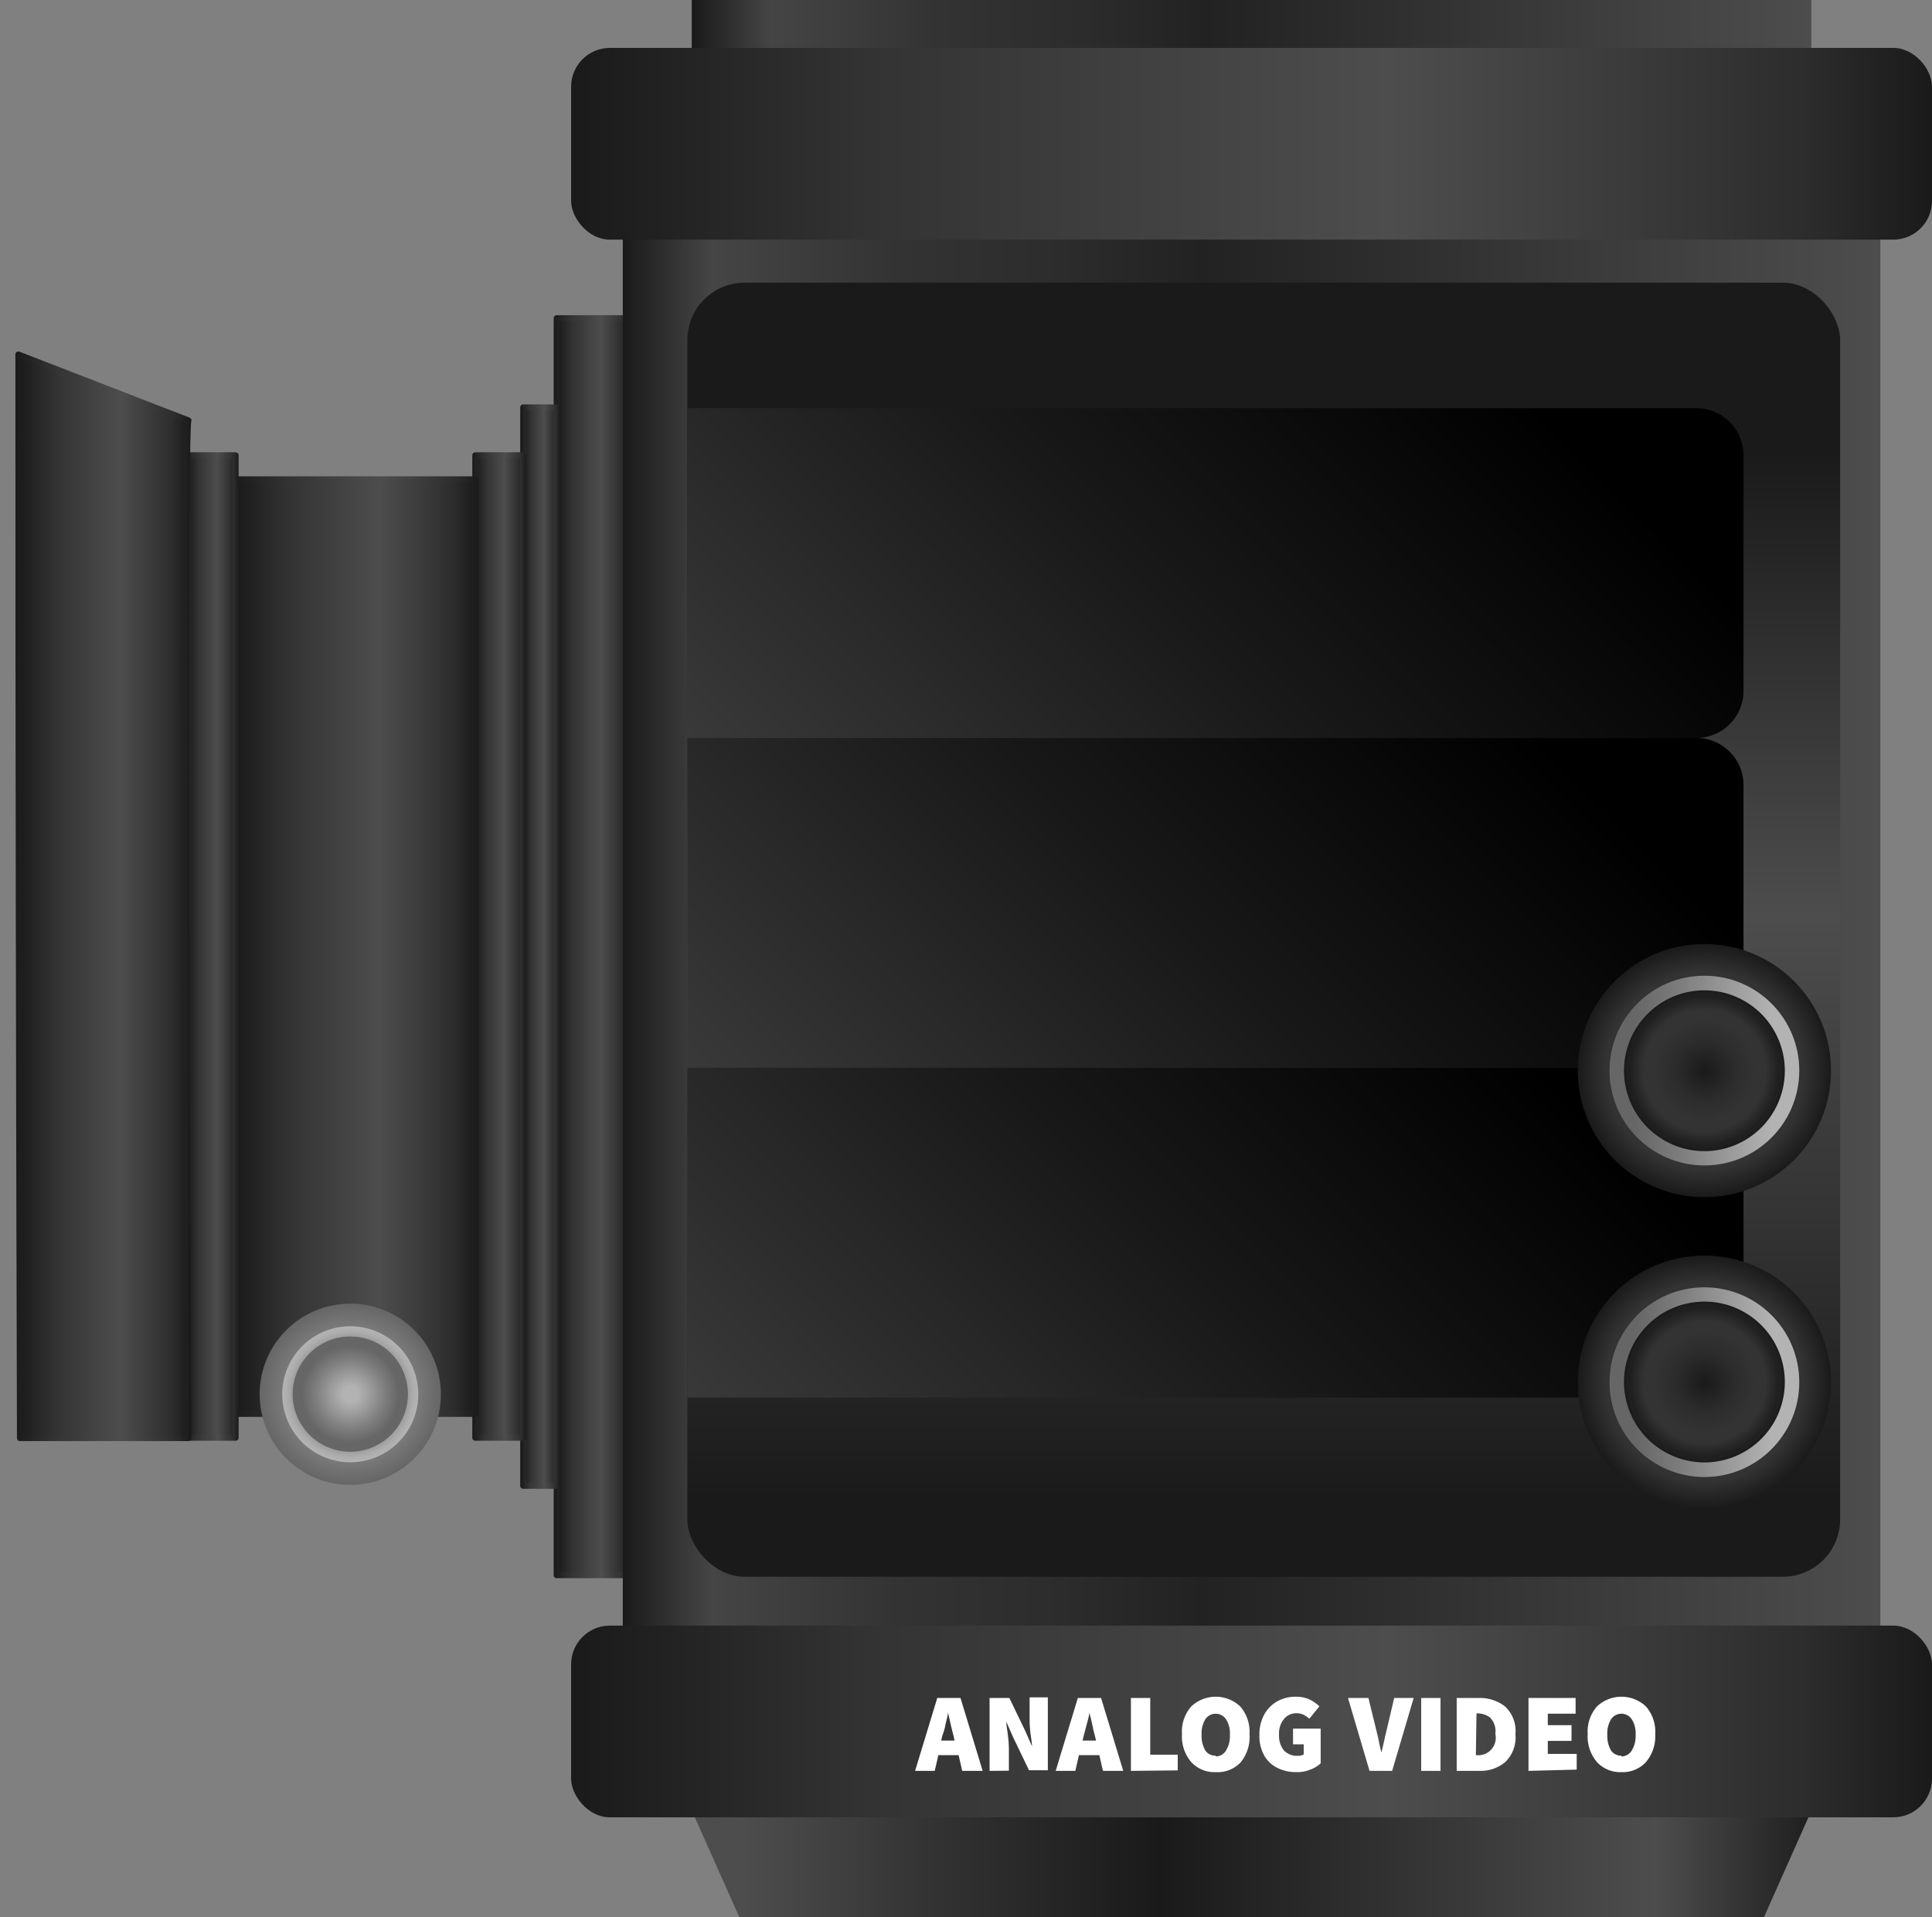 <svg id="Layer_1" data-name="Layer 1" xmlns="http://www.w3.org/2000/svg" xmlns:xlink="http://www.w3.org/1999/xlink" width="123" height="122.08" viewBox="0 0 123 122.08"><rect x="0" y="0" width="123" height="122.08" fill="#808080" stroke="none"/><defs><style>.cls-1,.cls-14,.cls-2,.cls-3,.cls-8,.cls-9{stroke-linejoin:round;stroke-width:0.38px;}.cls-1{fill:url(#linear-gradient);stroke:url(#linear-gradient-2);}.cls-2{fill:url(#linear-gradient-3);stroke:url(#linear-gradient-4);}.cls-3{fill:url(#linear-gradient-5);stroke:url(#linear-gradient-6);}.cls-4{fill:url(#linear-gradient-7);}.cls-5{fill:url(#linear-gradient-8);}.cls-6{fill:url(#linear-gradient-9);}.cls-7{fill:url(#linear-gradient-10);}.cls-8{fill:url(#linear-gradient-11);stroke:url(#linear-gradient-12);}.cls-9{fill:url(#linear-gradient-13);stroke:url(#linear-gradient-14);}.cls-10{fill:url(#radial-gradient);}.cls-11{fill:url(#radial-gradient-2);}.cls-12{fill:url(#radial-gradient-3);}.cls-13{fill:url(#radial-gradient-4);}.cls-14{fill:url(#linear-gradient-15);stroke:url(#linear-gradient-16);}.cls-15{fill:url(#linear-gradient-17);}.cls-16{fill:url(#linear-gradient-18);}.cls-17{fill:url(#linear-gradient-19);}.cls-18{fill:url(#linear-gradient-20);}.cls-19{fill:url(#linear-gradient-21);}.cls-20{fill:url(#radial-gradient-5);}.cls-21{fill:url(#linear-gradient-22);}.cls-22{fill:url(#radial-gradient-6);}.cls-23{fill:url(#linear-gradient-23);}.cls-24{fill:url(#radial-gradient-7);}.cls-25{fill:url(#radial-gradient-8);}.cls-26{fill:url(#radial-gradient-9);}.cls-27{fill:url(#radial-gradient-10);}.cls-28{fill:#fff;}</style><linearGradient id="linear-gradient" x1="-3521.55" y1="60.27" x2="-3516.98" y2="60.27" gradientTransform="matrix(0, 1, 1, 0, -22.54, 3579.54)" gradientUnits="userSpaceOnUse"><stop offset="0" stop-color="#1a1a1a"/><stop offset="0.09" stop-color="#2c2c2c"/><stop offset="0.15" stop-color="#333"/><stop offset="0.4" stop-color="#4d4d4d"/><stop offset="0.78" stop-color="#333"/><stop offset="1" stop-color="#1a1a1a"/></linearGradient><linearGradient id="linear-gradient-2" x1="-3521.74" y1="60.27" x2="-3516.79" y2="60.27" xlink:href="#linear-gradient"/><linearGradient id="linear-gradient-3" x1="-3516.98" y1="60.27" x2="-3514.84" y2="60.27" gradientTransform="matrix(0, 1, 1, 0, -25.89, 3576.18)" xlink:href="#linear-gradient"/><linearGradient id="linear-gradient-4" x1="-3517.16" y1="60.27" x2="-3514.65" y2="60.27" gradientTransform="matrix(0, 1, 1, 0, -25.89, 3576.18)" xlink:href="#linear-gradient"/><linearGradient id="linear-gradient-5" x1="-3514.84" y1="60.27" x2="-3511.79" y2="60.27" gradientTransform="matrix(0, 1, 1, 0, -28.49, 3573.59)" xlink:href="#linear-gradient"/><linearGradient id="linear-gradient-6" x1="-3515.03" y1="60.27" x2="-3511.6" y2="60.27" gradientTransform="matrix(0, 1, 1, 0, -28.49, 3573.59)" xlink:href="#linear-gradient"/><linearGradient id="linear-gradient-7" x1="-3597.9" y1="117.5" x2="-3524.52" y2="117.5" gradientTransform="matrix(-1, 0, 0, 1, -3481.53, 0)" gradientUnits="userSpaceOnUse"><stop offset="0" stop-color="#1a1a1a"/><stop offset="0.15" stop-color="#4d4d4d"/><stop offset="0.58" stop-color="#1a1a1a"/><stop offset="0.78" stop-color="#333"/><stop offset="0.94" stop-color="#4d4d4d"/></linearGradient><linearGradient id="linear-gradient-8" x1="-3601.24" y1="59.51" x2="-3521.18" y2="59.51" gradientTransform="matrix(1, 0, 0, -1, 3640.89, 119.02)" gradientUnits="userSpaceOnUse"><stop offset="0" stop-color="#4d4d4d"/><stop offset="0.54" stop-color="#222"/><stop offset="0.65" stop-color="#2c2c2c"/><stop offset="0.78" stop-color="#333"/><stop offset="0.93" stop-color="#454545"/><stop offset="1" stop-color="#1a1a1a"/></linearGradient><linearGradient id="linear-gradient-9" x1="-3596.85" y1="2.29" x2="-3525.57" y2="2.29" gradientTransform="matrix(1, 0, 0, -1, 3640.89, 4.58)" xlink:href="#linear-gradient-8"/><linearGradient id="linear-gradient-10" x1="-3604.53" y1="9.16" x2="-3517.89" y2="9.16" gradientTransform="matrix(1, 0, 0, -1, 3640.89, 18.31)" xlink:href="#linear-gradient"/><linearGradient id="linear-gradient-11" x1="-3511.79" y1="60.27" x2="-3496.53" y2="60.27" gradientTransform="matrix(0, 1, 1, 0, -37.64, 3564.43)" xlink:href="#linear-gradient"/><linearGradient id="linear-gradient-12" x1="-3511.98" y1="60.27" x2="-3496.34" y2="60.27" gradientTransform="matrix(0, 1, 1, 0, -37.64, 3564.43)" xlink:href="#linear-gradient"/><linearGradient id="linear-gradient-13" x1="-3496.53" y1="60.27" x2="-3493.48" y2="60.27" gradientTransform="matrix(0, 1, 1, 0, -46.8, 3555.28)" xlink:href="#linear-gradient"/><linearGradient id="linear-gradient-14" x1="-3496.72" y1="60.27" x2="-3493.29" y2="60.27" gradientTransform="matrix(0, 1, 1, 0, -46.8, 3555.28)" xlink:href="#linear-gradient"/><radialGradient id="radial-gradient" cx="-3503.82" cy="88.78" r="5.77" gradientTransform="matrix(-1, 0, 0, 1, -3481.53, 0)" gradientUnits="userSpaceOnUse"><stop offset="0.14" stop-color="#b3b3b3"/><stop offset="0.38" stop-color="#999"/><stop offset="0.69" stop-color="#7e7e7e"/><stop offset="1" stop-color="#666"/></radialGradient><radialGradient id="radial-gradient-2" cx="-3503.82" cy="88.78" r="4.33" gradientTransform="matrix(-1, 0, 0, 1, -3481.53, 0)" gradientUnits="userSpaceOnUse"><stop offset="0.13" stop-color="#999"/><stop offset="0.38" stop-color="#7e7e7e"/><stop offset="0.63" stop-color="#666"/><stop offset="0.7" stop-color="#7a7a7a"/><stop offset="0.82" stop-color="#999"/><stop offset="0.92" stop-color="#acacac"/><stop offset="0.99" stop-color="#b3b3b3"/></radialGradient><radialGradient id="radial-gradient-3" cx="-3503.82" cy="88.78" r="3.56" gradientTransform="matrix(-1, 0, 0, 1, -3481.53, 0)" gradientUnits="userSpaceOnUse"><stop offset="0.14" stop-color="#b3b3b3"/><stop offset="0.38" stop-color="#999"/><stop offset="0.62" stop-color="#7e7e7e"/><stop offset="0.87" stop-color="#666"/></radialGradient><radialGradient id="radial-gradient-4" cx="-3503.82" cy="88.78" r="3.67" xlink:href="#radial-gradient-3"/><linearGradient id="linear-gradient-15" x1="-3493.48" y1="57.06" x2="-3482.7" y2="57.06" gradientTransform="matrix(-1, 0, 0, 1, -3481.53, 0)" xlink:href="#linear-gradient"/><linearGradient id="linear-gradient-16" x1="-3493.66" y1="57.06" x2="-3482.51" y2="57.06" gradientTransform="matrix(-1, 0, 0, 1, -3481.53, 0)" xlink:href="#linear-gradient"/><linearGradient id="linear-gradient-17" x1="-3604.53" y1="109.61" x2="-3517.89" y2="109.61" gradientTransform="matrix(1, 0, 0, -1, 3640.89, 219.23)" xlink:href="#linear-gradient"/><linearGradient id="linear-gradient-18" x1="-3561.98" y1="100.39" x2="-3561.98" y2="17.99" gradientTransform="matrix(1, 0, 0, -1, 3642.43, 118.39)" gradientUnits="userSpaceOnUse"><stop offset="0.06" stop-color="#1a1a1a"/><stop offset="0.29" stop-color="#353535"/><stop offset="0.51" stop-color="#4d4d4d"/><stop offset="0.87" stop-color="#1a1a1a"/></linearGradient><linearGradient id="linear-gradient-19" x1="-3536.41" y1="58.11" x2="-3579.65" y2="14.87" gradientTransform="matrix(1, 0, 0, -1, 3636.29, 72.99)" gradientUnits="userSpaceOnUse"><stop offset="0" stop-color="#393939"/><stop offset="0.47" stop-color="#181818"/><stop offset="0.87"/></linearGradient><linearGradient id="linear-gradient-20" x1="-3536.41" y1="79.11" x2="-3579.65" y2="35.87" gradientTransform="matrix(1, 0, 0, -1, 3636.29, 114.99)" xlink:href="#linear-gradient-19"/><linearGradient id="linear-gradient-21" x1="-3536.41" y1="100.11" x2="-3579.65" y2="56.87" gradientTransform="matrix(1, 0, 0, -1, 3636.29, 156.99)" xlink:href="#linear-gradient-19"/><radialGradient id="radial-gradient-5" cx="-3590.04" cy="68.17" r="8.06" gradientTransform="matrix(-1, 0, 0, 1, -3481.53, 0)" gradientUnits="userSpaceOnUse"><stop offset="0" stop-color="#1a1a1a"/><stop offset="0.09" stop-color="#2c2c2c"/><stop offset="0.15" stop-color="#333"/><stop offset="0.78" stop-color="#333"/><stop offset="1" stop-color="#1a1a1a"/></radialGradient><linearGradient id="linear-gradient-22" x1="-3596.08" y1="68.17" x2="-3584" y2="68.17" gradientTransform="matrix(-1, 0, 0, 1, -3481.53, 0)" xlink:href="#radial-gradient-3"/><radialGradient id="radial-gradient-6" cx="-3590.04" cy="88.01" r="8.06" xlink:href="#radial-gradient-5"/><linearGradient id="linear-gradient-23" x1="-3596.08" y1="88.01" x2="-3584" y2="88.01" gradientTransform="matrix(-1, 0, 0, 1, -3481.53, 0)" xlink:href="#radial-gradient-3"/><radialGradient id="radial-gradient-7" cx="-3590.04" cy="68.17" r="4.97" gradientTransform="matrix(-1, 0, 0, 1, -3481.53, 0)" gradientUnits="userSpaceOnUse"><stop offset="0" stop-color="#1a1a1a"/><stop offset="0.38" stop-color="#2c2c2c"/><stop offset="0.65" stop-color="#333"/><stop offset="0.78" stop-color="#333"/><stop offset="1" stop-color="#1a1a1a"/></radialGradient><radialGradient id="radial-gradient-8" cx="-3590.04" cy="68.17" r="5.12" xlink:href="#radial-gradient-7"/><radialGradient id="radial-gradient-9" cx="-3590.04" cy="88.01" r="4.97" xlink:href="#radial-gradient-7"/><radialGradient id="radial-gradient-10" cx="-3590.04" cy="88.01" r="5.12" xlink:href="#radial-gradient-7"/></defs><title>Detector_Camera_AnalogVideo copy</title><rect class="cls-1" x="-2.28" y="57.99" width="80.04" height="4.58" transform="translate(98.01 22.54) rotate(90)"/><rect class="cls-2" x="0.05" y="59.21" width="68.67" height="2.14" transform="translate(94.66 25.89) rotate(90)"/><rect class="cls-3" x="0.5" y="58.75" width="62.56" height="3.05" transform="translate(92.06 28.49) rotate(90)"/><polygon class="cls-4" points="116.38 112.92 42.99 112.92 47.07 122.08 112.3 122.08 116.38 112.92"/><rect class="cls-5" x="39.65" y="10.68" width="80.06" height="97.66" transform="translate(159.36 119.02) rotate(-180)"/><rect class="cls-6" x="44.04" width="71.28" height="4.58" transform="translate(159.36 4.58) rotate(-180)"/><rect class="cls-7" x="36.36" y="3.05" width="86.64" height="12.21" rx="2.47" transform="translate(159.36 18.31) rotate(-180)"/><rect class="cls-8" x="-7.12" y="52.65" width="59.51" height="15.26" transform="translate(82.91 37.64) rotate(90)"/><rect class="cls-9" x="-17.81" y="58.75" width="62.56" height="3.05" transform="translate(73.75 46.8) rotate(90)"/><circle class="cls-10" cx="22.3" cy="88.78" r="5.77"/><circle class="cls-11" cx="22.3" cy="88.78" r="4.33"/><circle class="cls-12" cx="22.3" cy="88.78" r="3.56"/><path class="cls-13" d="M18.63,88.78a3.67,3.67,0,1,1,3.67,3.66A3.67,3.67,0,0,1,18.63,88.78Zm.22,0a3.45,3.45,0,1,0,3.45-3.45A3.45,3.45,0,0,0,18.85,88.78Z"/><path class="cls-14" d="M12,26.77,1.17,22.57q0,34.5.1,69H12S11.68,26.77,12,26.77Z"/><rect class="cls-15" x="36.36" y="103.51" width="86.64" height="12.21" rx="2.47" transform="translate(159.36 219.23) rotate(-180)"/><rect class="cls-16" x="43.76" y="17.99" width="73.39" height="82.4" rx="3.65" transform="translate(160.91 118.39) rotate(-180)"/><path class="cls-17" d="M46.76,26H111a0,0,0,0,1,0,0V47a0,0,0,0,1,0,0H46.76a3,3,0,0,1-3-3V29a3,3,0,0,1,3-3Z" transform="translate(154.76 72.99) rotate(180)"/><path class="cls-18" d="M46.76,47H111a0,0,0,0,1,0,0V68a0,0,0,0,1,0,0H46.76a3,3,0,0,1-3-3V50a3,3,0,0,1,3-3Z" transform="translate(154.76 114.99) rotate(-180)"/><path class="cls-19" d="M46.76,68H111a0,0,0,0,1,0,0V89a0,0,0,0,1,0,0H46.76a3,3,0,0,1-3-3V71A3,3,0,0,1,46.76,68Z" transform="translate(154.76 156.99) rotate(-180)"/><circle class="cls-20" cx="108.51" cy="68.17" r="8.06"/><circle class="cls-21" cx="108.51" cy="68.17" r="6.04"/><circle class="cls-22" cx="108.51" cy="88.01" r="8.06"/><circle class="cls-23" cx="108.51" cy="88.01" r="6.04"/><circle class="cls-24" cx="108.51" cy="68.17" r="4.97"/><path class="cls-25" d="M103.39,68.17a5.12,5.12,0,1,1,5.12,5.13A5.13,5.13,0,0,1,103.39,68.17Zm.31,0a4.81,4.81,0,1,0,4.81-4.81A4.82,4.82,0,0,0,103.7,68.17Z"/><circle class="cls-26" cx="108.51" cy="88.01" r="4.97"/><path class="cls-27" d="M103.39,88a5.12,5.12,0,1,1,5.12,5.12A5.13,5.13,0,0,1,103.39,88Zm.31,0a4.81,4.81,0,1,0,4.81-4.81A4.82,4.82,0,0,0,103.7,88Z"/><path class="cls-28" d="M61.26,112.76l-.23-1H59.74l-.23,1H58.26l1.41-4.64h1.48l1.41,4.64ZM60,110.5l-.08.33h.85l-.07-.33c-.06-.21-.12-.46-.18-.72s-.11-.51-.17-.74h0c0,.23-.1.48-.15.74S60.09,110.29,60,110.5Z"/><path class="cls-28" d="M63,112.76v-4.64h1.26l1,2.07.44,1h0c0-.25-.06-.53-.1-.85a7.49,7.49,0,0,1-.05-.92v-1.34h1.16v4.64H65.51l-1-2.08-.44-1h0c0,.27.07.56.1.87a7,7,0,0,1,.06.9v1.34Z"/><path class="cls-28" d="M70.22,112.76l-.23-1h-1.3l-.23,1H67.21l1.41-4.64H70.1l1.41,4.64ZM69,110.5l-.08.33h.86l-.08-.33c-.06-.21-.12-.46-.17-.72s-.12-.51-.18-.74h0c0,.23-.1.48-.16.74S69.05,110.29,69,110.5Z"/><path class="cls-28" d="M72,112.76v-4.64h1.23v3.61h1.75v1Z"/><path class="cls-28" d="M77.4,112.84a2,2,0,0,1-1.56-.64,2.5,2.5,0,0,1-.59-1.78,2.42,2.42,0,0,1,.59-1.76,2.27,2.27,0,0,1,3.12,0,2.46,2.46,0,0,1,.59,1.76A2.55,2.55,0,0,1,79,112.2,2,2,0,0,1,77.4,112.84Zm0-1a.76.76,0,0,0,.65-.37,1.74,1.74,0,0,0,.25-1,1.65,1.65,0,0,0-.25-1,.79.79,0,0,0-1.31,0,1.73,1.73,0,0,0-.24,1,1.83,1.83,0,0,0,.24,1A.76.76,0,0,0,77.4,111.79Z"/><path class="cls-28" d="M82.52,112.84a2.66,2.66,0,0,1-1.18-.26,2,2,0,0,1-.85-.79,2.52,2.52,0,0,1-.31-1.31,2.64,2.64,0,0,1,.32-1.33,2.16,2.16,0,0,1,.84-.83,2.36,2.36,0,0,1,1.15-.28,2,2,0,0,1,.89.18,2.51,2.51,0,0,1,.62.43l-.64.79a2,2,0,0,0-.36-.25,1.09,1.09,0,0,0-.47-.1,1,1,0,0,0-.78.36,1.44,1.44,0,0,0-.32,1,1.5,1.5,0,0,0,.3,1,1.14,1.14,0,0,0,.91.35.6.6,0,0,0,.36-.09v-.64h-.68v-1h1.76v2.21a1.9,1.9,0,0,1-.66.4A2.22,2.22,0,0,1,82.52,112.84Z"/><path class="cls-28" d="M87.19,112.76l-1.37-4.64h1.3l.49,2c.06.25.12.49.17.73a7.12,7.12,0,0,0,.17.74h0c.06-.25.12-.5.17-.74s.11-.48.17-.73l.47-2H90l-1.37,4.64Z"/><path class="cls-28" d="M90.48,112.76v-4.64h1.23v4.64Z"/><path class="cls-28" d="M92.74,112.76v-4.64H94.1a2.62,2.62,0,0,1,1.72.54,2.14,2.14,0,0,1,.66,1.76,2.19,2.19,0,0,1-.65,1.78,2.44,2.44,0,0,1-1.65.56Zm1.22-1H94a1.11,1.11,0,0,0,1.2-1.35,1.25,1.25,0,0,0-.35-1.06,1.38,1.38,0,0,0-.85-.25H94Z"/><path class="cls-28" d="M97.31,112.76v-4.64h3v1H98.54v.73h1.51v1H98.54v.83h1.84v1Z"/><path class="cls-28" d="M103.23,112.84a2,2,0,0,1-1.56-.64,2.5,2.5,0,0,1-.59-1.78,2.42,2.42,0,0,1,.59-1.76,2.27,2.27,0,0,1,3.12,0,2.46,2.46,0,0,1,.59,1.76,2.55,2.55,0,0,1-.59,1.78A2,2,0,0,1,103.23,112.84Zm0-1a.76.76,0,0,0,.65-.37,1.74,1.74,0,0,0,.25-1,1.65,1.65,0,0,0-.25-1,.79.79,0,0,0-1.31,0,1.73,1.73,0,0,0-.24,1,1.83,1.83,0,0,0,.24,1A.76.76,0,0,0,103.23,111.79Z"/></svg>
